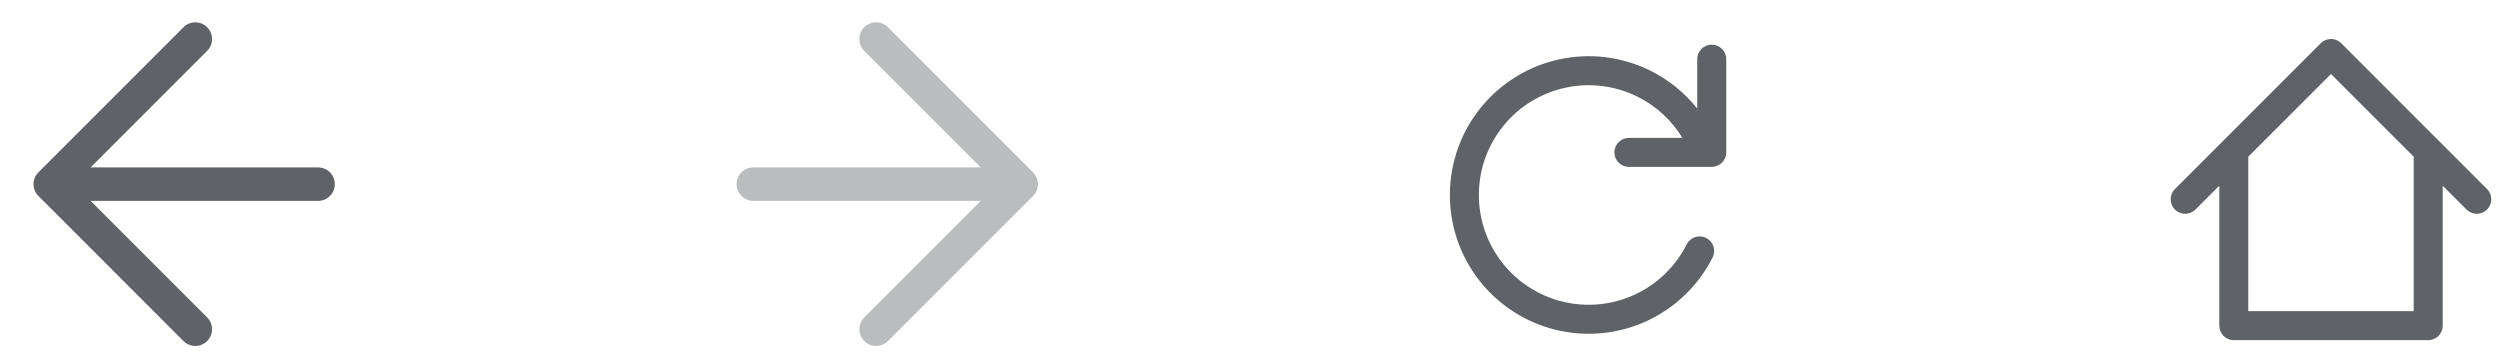 <svg width="112" height="16" viewBox="0 0 112 16" fill="none" xmlns="http://www.w3.org/2000/svg">
<path fill-rule="evenodd" clip-rule="evenodd" d="M8.22 1.22C8.513 0.927 8.987 0.927 9.28 1.22C9.573 1.513 9.573 1.987 9.28 2.28L4.061 7.5H14.25C14.664 7.5 15 7.836 15 8.25C15 8.664 14.664 9 14.25 9H4.061L9.28 14.22C9.573 14.513 9.573 14.987 9.28 15.28C8.987 15.573 8.513 15.573 8.22 15.28L1.72 8.78C1.427 8.487 1.427 8.013 1.72 7.72L8.22 1.22Z" fill="#5F6368"/>
<path fill-rule="evenodd" clip-rule="evenodd" d="M39.78 1.22C39.487 0.927 39.013 0.927 38.72 1.22C38.427 1.513 38.427 1.987 38.72 2.28L43.939 7.5H33.75C33.336 7.5 33 7.836 33 8.25C33 8.664 33.336 9 33.75 9H43.939L38.72 14.22C38.427 14.513 38.427 14.987 38.72 15.28C39.013 15.573 39.487 15.573 39.78 15.28L46.28 8.78C46.573 8.487 46.573 8.013 46.28 7.72L39.78 1.22Z" fill="#BABCBE"/>
<path fill-rule="evenodd" clip-rule="evenodd" d="M77.336 2.65C77.336 2.291 77.045 2 76.686 2C76.327 2 76.036 2.291 76.036 2.65V4.862C75.466 4.147 74.743 3.562 73.912 3.154C72.65 2.534 71.216 2.361 69.842 2.661C68.469 2.961 67.239 3.718 66.351 4.808C65.463 5.897 64.97 7.256 64.954 8.661C64.937 10.067 65.397 11.436 66.258 12.547C67.12 13.657 68.332 14.443 69.698 14.776C71.063 15.11 72.501 14.97 73.777 14.381C75.053 13.792 76.092 12.788 76.725 11.533C76.886 11.212 76.757 10.821 76.436 10.66C76.116 10.498 75.725 10.627 75.564 10.948C75.063 11.941 74.242 12.735 73.232 13.201C72.223 13.667 71.086 13.777 70.006 13.513C68.926 13.25 67.967 12.628 67.285 11.75C66.604 10.872 66.24 9.788 66.254 8.677C66.267 7.565 66.656 6.491 67.359 5.629C68.061 4.767 69.034 4.169 70.12 3.931C71.206 3.694 72.341 3.831 73.339 4.321C74.182 4.735 74.885 5.38 75.371 6.176H72.974C72.615 6.176 72.324 6.467 72.324 6.826C72.324 7.185 72.615 7.476 72.974 7.476H76.686C77.045 7.476 77.336 7.185 77.336 6.826V2.65Z" fill="#5F6368"/>
<path fill-rule="evenodd" clip-rule="evenodd" d="M104.888 1.937C104.634 1.683 104.222 1.683 103.968 1.937L97.436 8.469C97.183 8.723 97.183 9.134 97.436 9.388C97.69 9.642 98.102 9.642 98.356 9.388L99.424 8.32V14.589C99.424 14.948 99.715 15.239 100.073 15.239H108.783C109.142 15.239 109.433 14.948 109.433 14.589V8.32L110.5 9.388C110.754 9.642 111.166 9.642 111.419 9.388C111.673 9.134 111.673 8.723 111.419 8.469L109.247 6.296C109.244 6.293 109.241 6.29 109.237 6.287L104.888 1.937ZM108.133 7.02L104.428 3.316L100.723 7.02V13.939H108.133V7.02Z" fill="#5F6368"/>
</svg>
